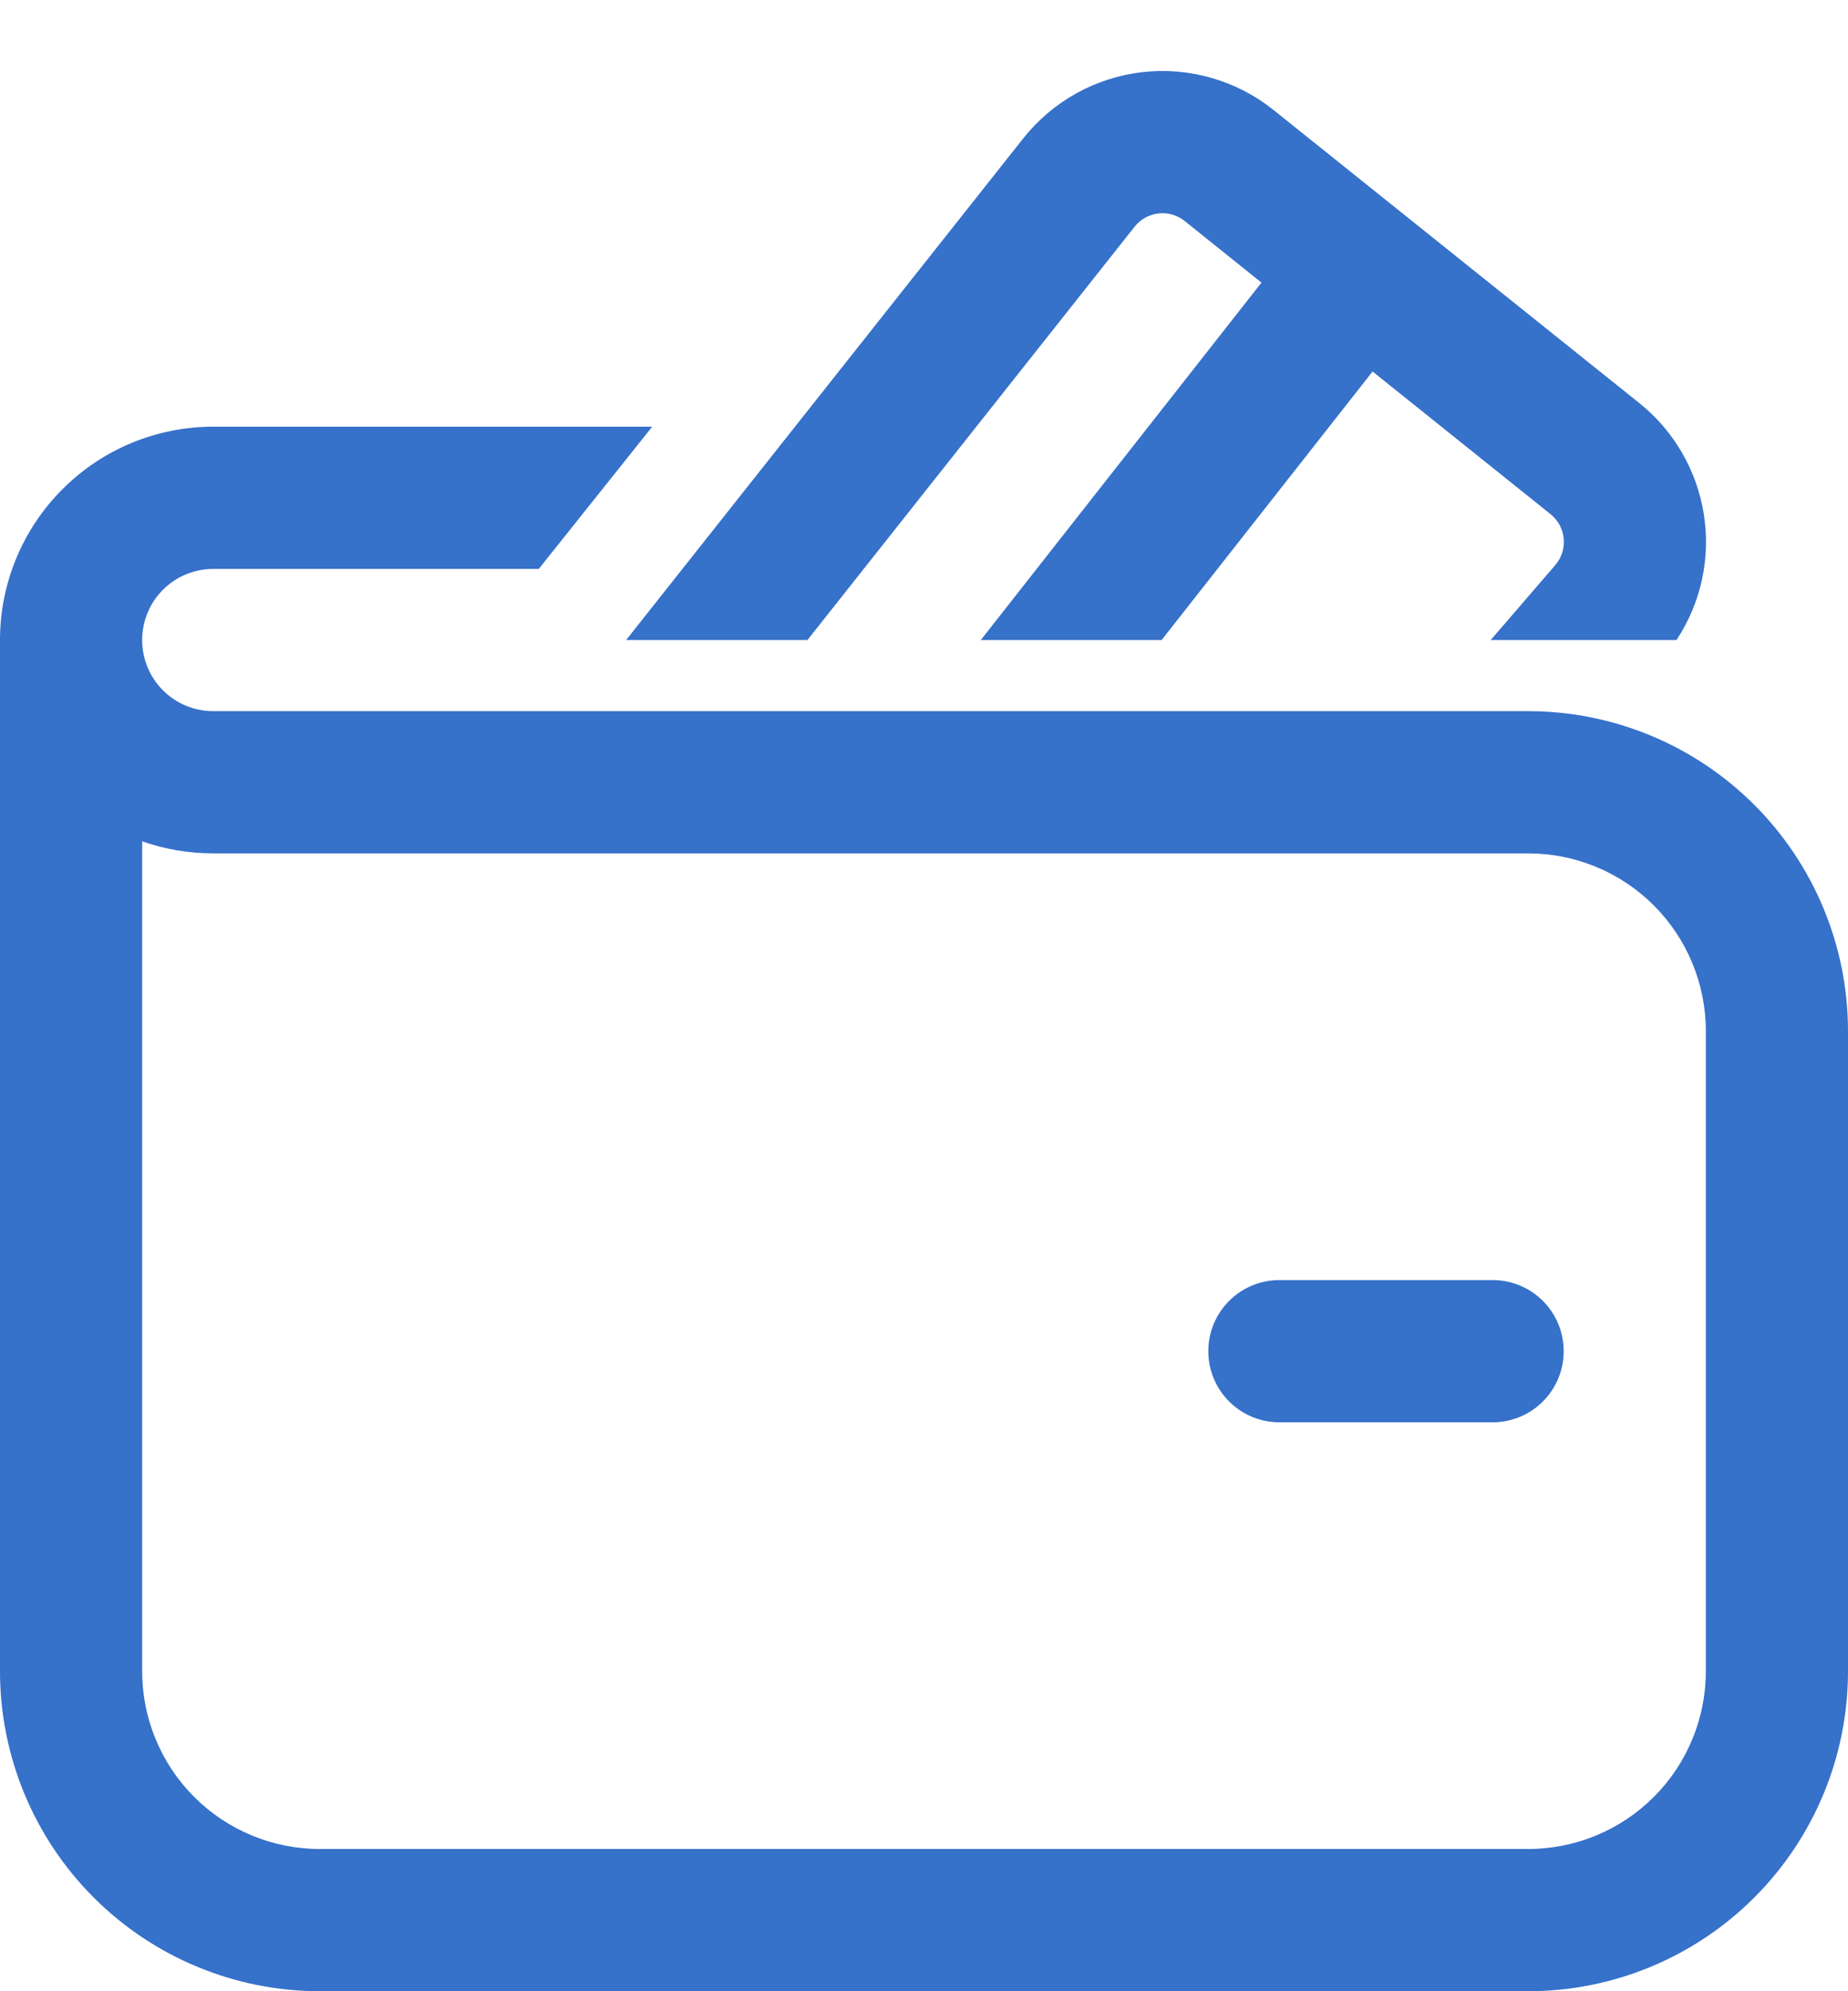 <svg width="26" height="28" viewBox="0 0 26 28" fill="none" xmlns="http://www.w3.org/2000/svg">
<path d="M15.963 3.188C16.004 3.136 16.055 3.093 16.112 3.061C16.17 3.029 16.233 3.009 16.299 3.001C16.364 2.994 16.431 2.999 16.494 3.018C16.557 3.036 16.616 3.067 16.668 3.108L17.748 3.974L13.799 9H16.343L19.311 5.224L21.815 7.23C21.867 7.272 21.911 7.324 21.943 7.383C21.975 7.443 21.994 7.508 22 7.574C22.006 7.641 21.999 7.709 21.979 7.773C21.958 7.837 21.925 7.896 21.881 7.947L20.973 9H23.587C23.931 8.48 24.069 7.85 23.972 7.233C23.875 6.617 23.552 6.059 23.065 5.669L17.918 1.547C17.661 1.341 17.366 1.188 17.049 1.097C16.733 1.005 16.401 0.977 16.074 1.014C15.747 1.052 15.43 1.153 15.142 1.313C14.854 1.473 14.601 1.688 14.396 1.946L8.809 9H11.36L15.963 3.188ZM18 18C17.735 18 17.48 18.105 17.293 18.293C17.105 18.48 17 18.735 17 19C17 19.265 17.105 19.52 17.293 19.707C17.48 19.895 17.735 20 18 20H21C21.265 20 21.52 19.895 21.707 19.707C21.895 19.52 22 19.265 22 19C22 18.735 21.895 18.48 21.707 18.293C21.52 18.105 21.265 18 21 18H18ZM3 6C2.204 6 1.441 6.316 0.879 6.879C0.316 7.441 0 8.204 0 9V23.5C0 24.694 0.474 25.838 1.318 26.682C2.162 27.526 3.307 28 4.5 28H21.5C22.694 28 23.838 27.526 24.682 26.682C25.526 25.838 26 24.694 26 23.5V14.5C26 13.306 25.526 12.162 24.682 11.318C23.838 10.474 22.694 10 21.5 10H3C2.735 10 2.48 9.895 2.293 9.707C2.105 9.52 2 9.265 2 9C2 8.735 2.105 8.48 2.293 8.293C2.48 8.105 2.735 8 3 8H7.58L9.176 6H3ZM2 23.5V11.83C2.313 11.94 2.65 12 3 12H21.5C22.163 12 22.799 12.263 23.268 12.732C23.737 13.201 24 13.837 24 14.5V23.5C24 24.163 23.737 24.799 23.268 25.268C22.799 25.737 22.163 26 21.5 26H4.5C3.837 26 3.201 25.737 2.732 25.268C2.263 24.799 2 24.163 2 23.5Z" fill="#3671CA"/>
</svg>
